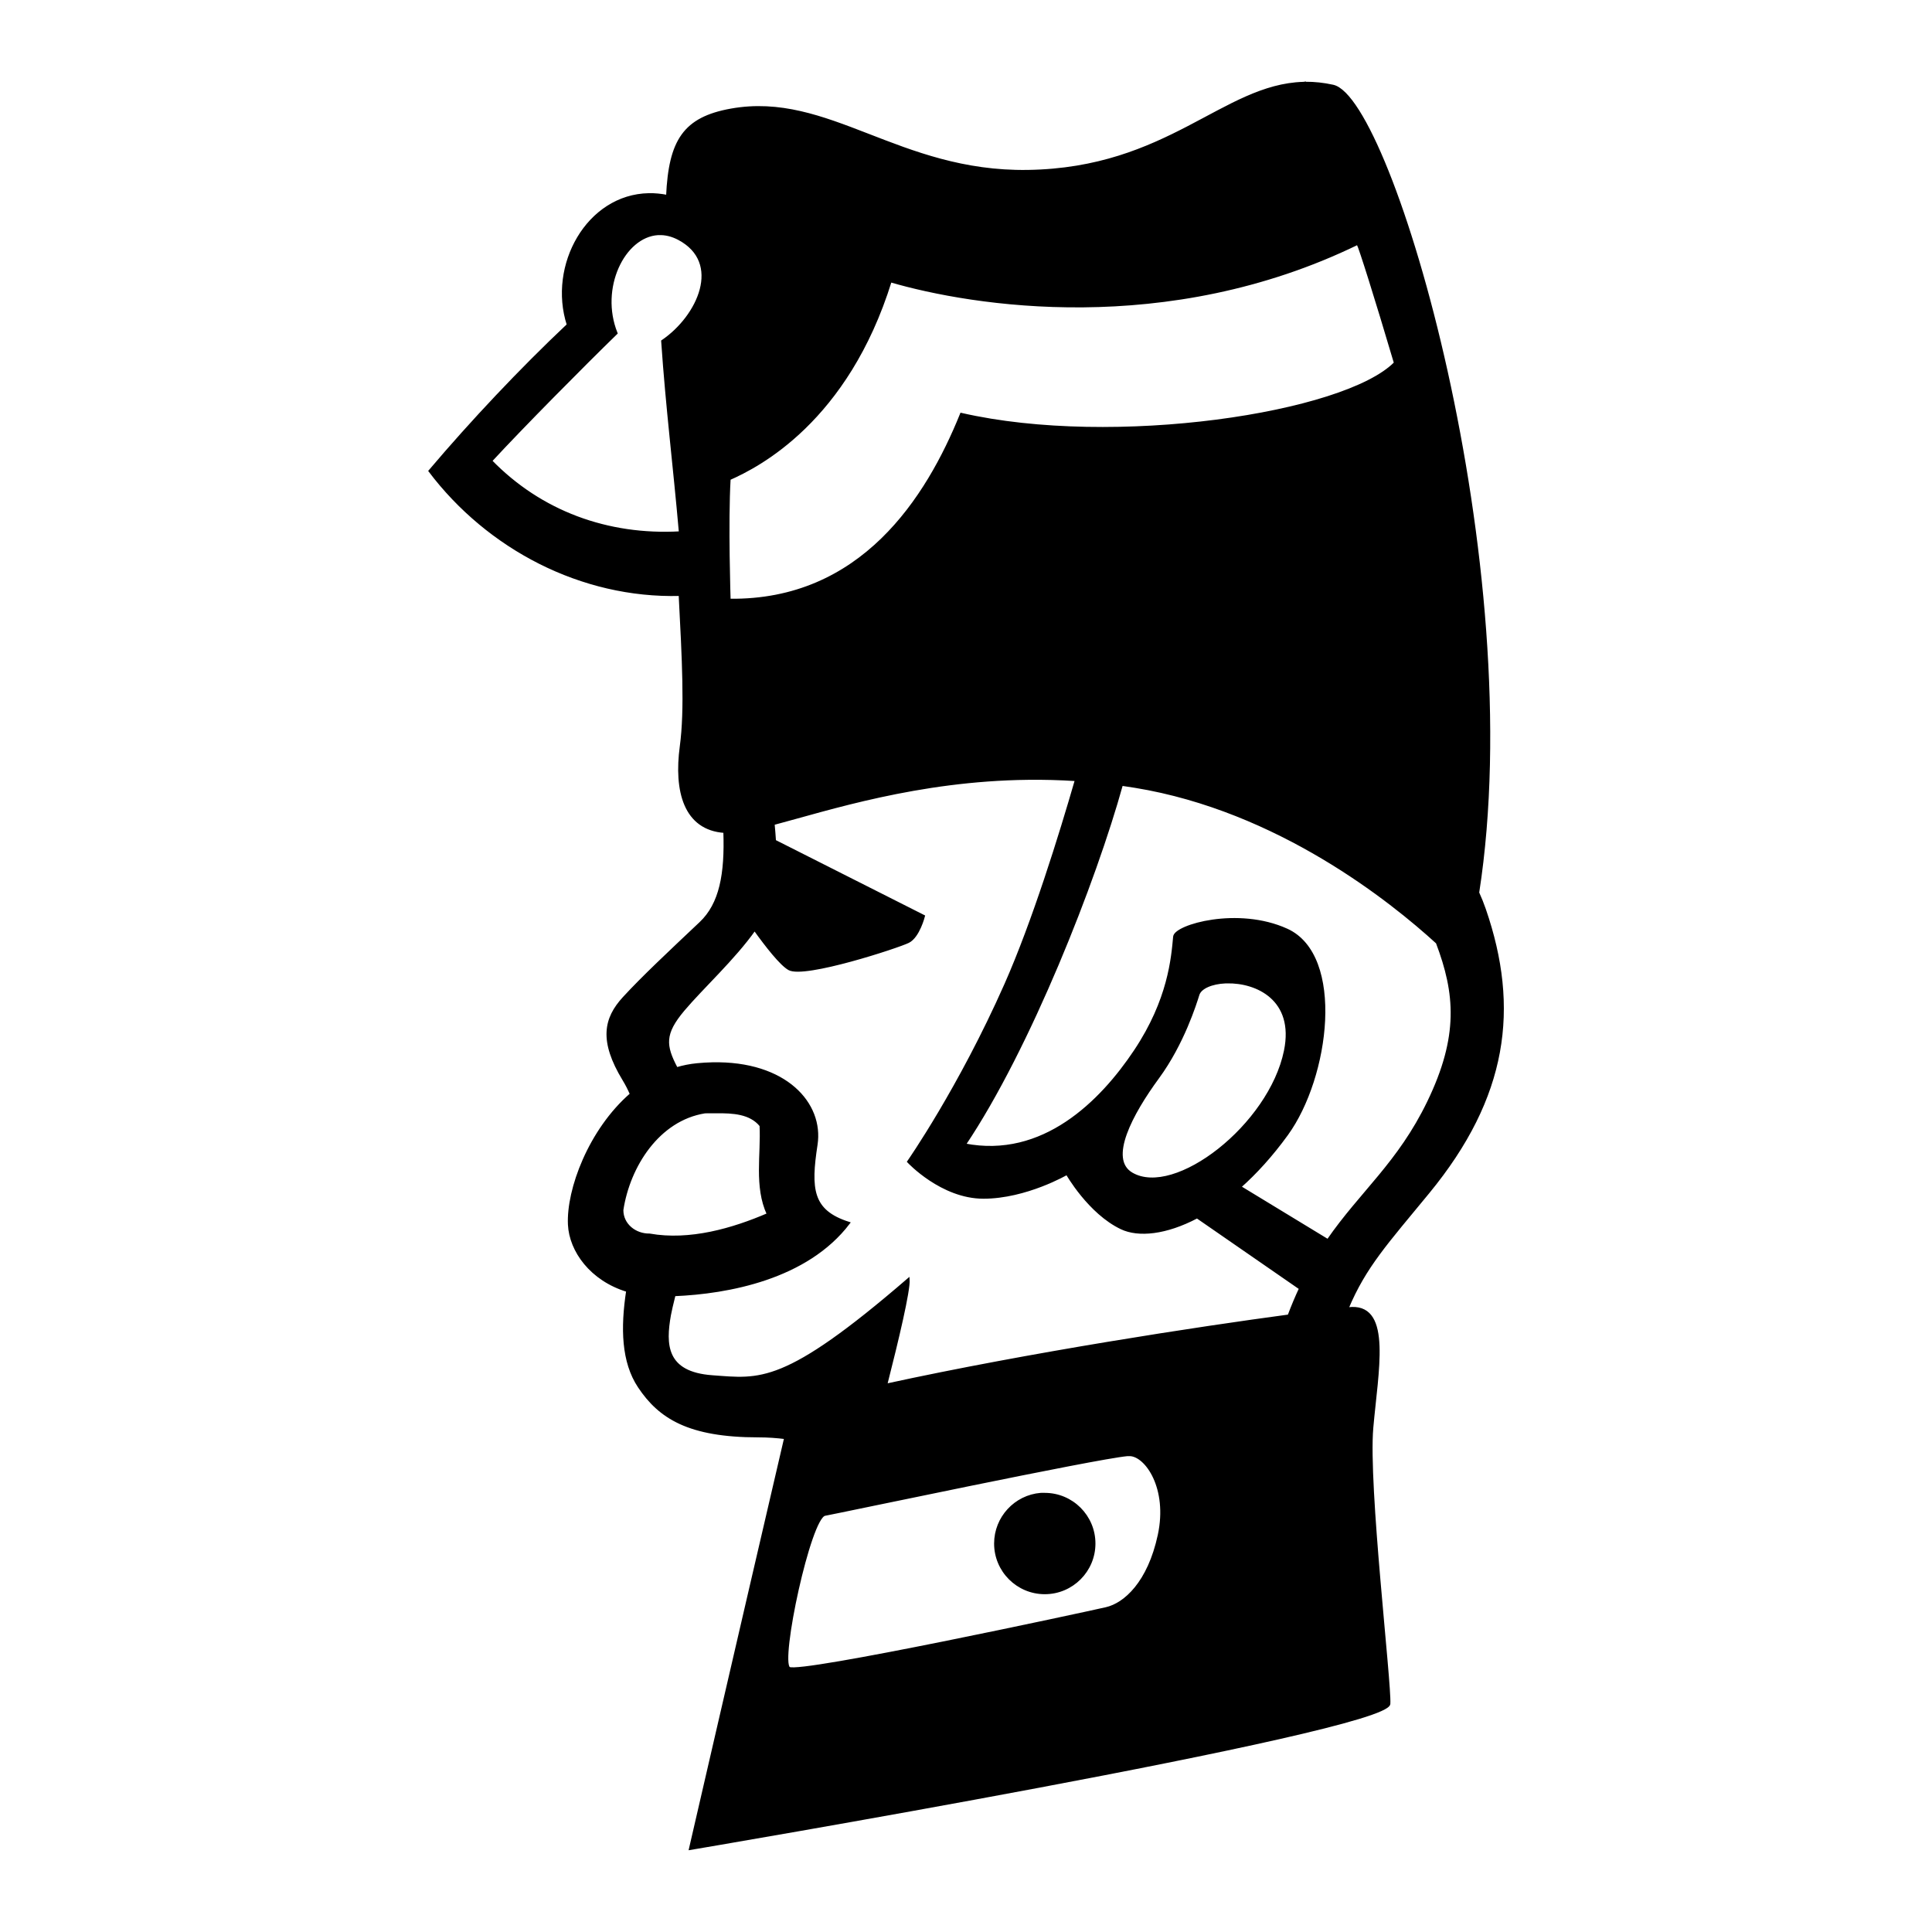 <?xml version="1.0" encoding="UTF-8" standalone="no"?>
<!-- Created with Inkscape (http://www.inkscape.org/) -->

<svg
   xmlns:dc="http://purl.org/dc/elements/1.1/"
   xmlns:cc="http://creativecommons.org/ns#"
   xmlns:rdf="http://www.w3.org/1999/02/22-rdf-syntax-ns#"
   xmlns:svg="http://www.w3.org/2000/svg"
   xmlns="http://www.w3.org/2000/svg"
   xmlns:sodipodi="http://sodipodi.sourceforge.net/DTD/sodipodi-0.dtd"
   xmlns:inkscape="http://www.inkscape.org/namespaces/inkscape"
   id="svg1376"
   sodipodi:version="0.32"
   inkscape:version="0.91 r13725"
   width="500"
   height="500"
   sodipodi:docname="4.svg"
   version="1.0">
  <defs
     id="defs1379" />
  <sodipodi:namedview
     inkscape:window-height="1008"
     inkscape:window-width="958"
     inkscape:pageshadow="2"
     inkscape:pageopacity="0.0"
     borderopacity="1.0"
     bordercolor="#666666"
     pagecolor="#ffffff"
     id="base"
     showguides="true"
     inkscape:guide-bbox="true"
     inkscape:zoom="0.5330295"
     inkscape:cx="-63.4658"
     inkscape:cy="343.71782"
     inkscape:window-x="953"
     inkscape:window-y="0"
     inkscape:current-layer="svg1376"
     showgrid="false"
     units="px"
     inkscape:window-maximized="0" />
  <path
     inkscape:connector-curvature="0"
     style="opacity:1;fill:#000000;fill-opacity:1;fill-rule:evenodd;stroke:#000000;stroke-width:0.627px;stroke-linecap:butt;stroke-linejoin:miter;stroke-opacity:1"
     d="m 337.458,21.474 c -0.048,0.006 -0.084,0.018 -0.137,0.02 -20.708,0.599 -34.945,22.254 -71.345,22.795 -33.449,0.497 -51.574,-20.391 -76.775,-15.876 -12.113,2.17 -15.853,7.957 -16.504,22.344 -1.636,-0.324 -3.227,-0.479 -4.763,-0.451 -15.862,0.289 -25.878,18.397 -20.933,33.752 -12.243,11.546 -24.9,24.987 -35.79,37.829 15.087,19.965 39.262,32.693 64.74,32.027 0.856,16.56 1.579,29.72 0.294,39.24 -1.562,11.569 0.983,21.396 11.27,22.09 0.385,10.958 -1.034,18.708 -6.233,23.618 -7.942,7.501 -15.002,14.11 -19.855,19.404 -4.853,5.295 -6.177,11.04 0,21.188 0.7,1.151 1.334,2.388 1.901,3.704 -10.735,9.311 -16.473,24.74 -16.033,33.791 0.328,6.747 5.665,14.25 15.073,17.092 -1.47,9.683 -1.255,18.423 3.018,24.834 5.295,7.942 12.8,12.799 30.89,12.799 2.441,0 4.773,0.171 6.978,0.451 -11.87,50.943 -24.638,106.332 -24.638,106.332 -1e-5,-2e-5 180.451,-30.456 180.892,-37.515 0.335,-5.357 -5.734,-56.462 -4.41,-71.463 1.303,-14.767 4.74,-31.26 -5.253,-30.929 -0.159,0.005 -0.305,0.025 -0.47,0.039 -0.201,0.017 -0.434,0.035 -0.686,0.059 4.573,-10.927 10.226,-16.985 20.972,-30.067 20.296,-24.708 23.387,-47.656 14.563,-73.247 -0.5,-1.451 -1.083,-2.887 -1.725,-4.312 13.136,-84.567 -22.357,-205.462 -37.535,-208.783 -2.46,-0.538 -4.811,-0.786 -7.076,-0.764 -0.096,6.27e-4 -0.2,-0.004 -0.294,0 -0.021,6.27e-4 -0.057,-6.28e-4 -0.078,0 -0.017,0.001 -0.043,-0.002 -0.059,0 z M 170.286,60.537 c 0.035,-0.002 0.063,0.002 0.098,0 0.004,-2.26e-4 0.015,8.7e-5 0.02,0 0.016,5e-5 0.043,-1.51e-4 0.059,0 0.004,-5e-5 0.015,1.69e-4 0.02,0 1.667,-0.065 3.426,0.334 5.194,1.274 11.5,6.113 5.159,20.086 -4.253,26.48 1.191,17.406 3.068,32.15 4.586,49.53 -18.809,1.061 -36.118,-5.338 -48.962,-18.542 7.966,-8.646 24.019,-24.836 32.458,-33.046 -4.675,-11.643 1.886,-25.141 10.78,-25.696 z m 181.068,2.509 c 0.003,-6.9e-5 0.018,-6e-6 0.02,0 0.002,0.002 0.018,0.018 0.02,0.02 -1.2e-4,0.001 -6e-5,0.015 0,0.02 0.533,0.88 4.596,13.75 9.663,30.851 -13.016,13.236 -72.802,22.275 -112.291,13.23 -8.824,21.84 -25.803,48.541 -59.997,48.099 0,0 -0.662,-20.07 0,-31.321 7.501,-3.309 30.439,-15.017 41.69,-51.196 21.178,6.177 71.479,14.344 120.895,-9.702 z M 266.113,201.503 c 4.024,-0.045 8.156,0.058 12.387,0.333 -4.114,14.238 -11.054,36.669 -18.248,52.921 -11.913,26.914 -25.167,45.884 -25.167,45.884 0,1e-5 8.607,9.271 19.424,9.271 11.03,0 21.619,-6.174 21.619,-6.174 0,-2e-5 5.729,10.143 14.112,14.112 4.358,2.063 11.466,1.417 19.561,-2.862 l 26.696,18.464 c -1.025,2.184 -2.01,4.531 -2.96,7.056 -23.387,3.14 -66.862,9.753 -104.235,17.895 2.959,-11.621 6.034,-24.537 5.802,-27.323 -32.209,27.796 -38.391,26.03 -50.745,25.147 -12.354,-0.882 -12.359,-8.395 -11.035,-15.896 0.2,-1.131 0.631,-2.924 1.196,-5.194 13.868,-0.576 34.251,-4.303 45.14,-18.62 -9.707,-3.089 -10.146,-8.801 -8.389,-20.306 1.611,-10.546 -7.936,-21.389 -26.951,-20.972 -1.268,0.028 -2.569,0.104 -3.92,0.235 -1.834,0.178 -3.596,0.532 -5.292,1.039 -3.139,-5.917 -3.42,-8.994 1.764,-15.151 4.805,-5.706 13.07,-13.24 18.424,-20.816 3.039,4.241 6.799,9.054 8.918,10.231 3.971,2.206 28.223,-5.732 30.871,-7.056 2.647,-1.324 3.979,-6.625 3.979,-6.625 L 200.51,217.634 c -0.091,-1.478 -0.217,-2.969 -0.353,-4.43 14.232,-3.764 37.349,-11.384 65.955,-11.701 z m 24.187,1.548 c 1.152,0.162 2.305,0.339 3.469,0.529 37.009,6.056 66.312,29.557 78.147,40.377 4.972,13.116 5.959,24.247 -2.254,41.239 -7.653,15.833 -17.368,23.301 -26.01,35.81 l -22.756,-13.838 c 4.063,-3.6 8.176,-8.1 12.152,-13.583 10.81,-14.907 14.739,-46.22 0,-52.941 -12.678,-5.781 -28.865,-1.048 -29.126,1.764 -0.51,5.487 -1.329,16.321 -10.153,29.557 -8.824,13.236 -23.825,28.236 -44.12,24.265 16.758,-24.959 33.793,-68.363 40.651,-93.18 z m 26.853,51.137 c 0.057,-0.003 0.119,0.002 0.176,0 0.088,-0.003 0.166,0.002 0.255,0 7.584,-0.163 17.755,4.376 15.014,17.778 -3.943,19.276 -28.516,38.335 -39.71,31.772 -6.398,-3.75 -0.026,-15.545 6.801,-24.853 6.498,-8.858 9.702,-19.228 10.408,-21.482 0.568,-1.812 3.483,-3.05 7.056,-3.214 z m -134.204,33.615 c 0.059,-0.003 0.117,0.002 0.176,0 0.079,-0.003 0.156,0.002 0.235,0 0.106,-0.003 0.207,0.002 0.314,0 0.143,-0.003 0.286,0.002 0.431,0 0.193,-0.003 0.392,0.003 0.588,0 0.261,-0.003 0.52,0.002 0.784,0 4.151,-0.03 8.716,0.167 11.407,3.489 0.39,7.499 -1.442,15.763 1.882,22.952 -9.102,3.924 -20.244,7.168 -30.675,5.312 -3.672,0.056 -7.091,-2.566 -7.076,-6.409 1.723,-11.344 9.366,-23.405 21.404,-25.324 0.172,0.002 0.351,-0.013 0.529,-0.02 z m 108.821,88.731 c 0.002,-2e-4 0.016,-7e-5 0.02,0 0.017,1.3e-4 0.043,-2.3e-4 0.059,0 0.002,-5e-5 0.016,-6e-5 0.02,0 0.004,5e-5 0.018,6e-5 0.02,0 0.017,1e-4 0.043,-2.1e-4 0.059,0 0.002,-5e-5 0.016,-5e-5 0.02,0 0.002,-1.5e-4 0.016,-5e-5 0.02,0 0.013,7e-5 0.027,-1.8e-4 0.039,0 0.004,4e-5 0.018,1.1e-4 0.02,0 0.174,-0.011 0.309,-0.004 0.412,0 4.189,0.19 10.091,8.588 7.487,20.737 -2.647,12.354 -8.855,17.864 -13.661,18.973 -5.736,1.324 -79.42,17.21 -82.067,15.445 -2.647,-1.765 5.321,-38.994 9.251,-39.71 3.988,-0.727 69.773,-14.657 78.304,-15.445 z m -22.423,10.133 c -6.576,0.533 -11.76,6.088 -11.76,12.799 0,7.063 5.736,12.799 12.799,12.799 7.063,-10e-6 12.799,-5.736 12.799,-12.799 0,-7.063 -5.736,-12.799 -12.799,-12.799 -0.028,-2e-5 -0.051,-1.8e-4 -0.078,0 -0.137,6.2e-4 -0.275,-0.005 -0.412,0 -0.053,0.002 -0.104,-0.003 -0.157,0 -0.053,0.002 -0.104,-0.003 -0.157,0 -0.02,3.9e-4 -0.059,-4.9e-4 -0.078,0 -0.02,4.3e-4 -0.059,-5.3e-4 -0.078,0 -0.026,0.002 -0.053,-0.002 -0.078,0 z"
     id="path2184"
     inkscape:export-xdpi="4.4610724"
     inkscape:export-ydpi="4.4610724" />
</svg>
